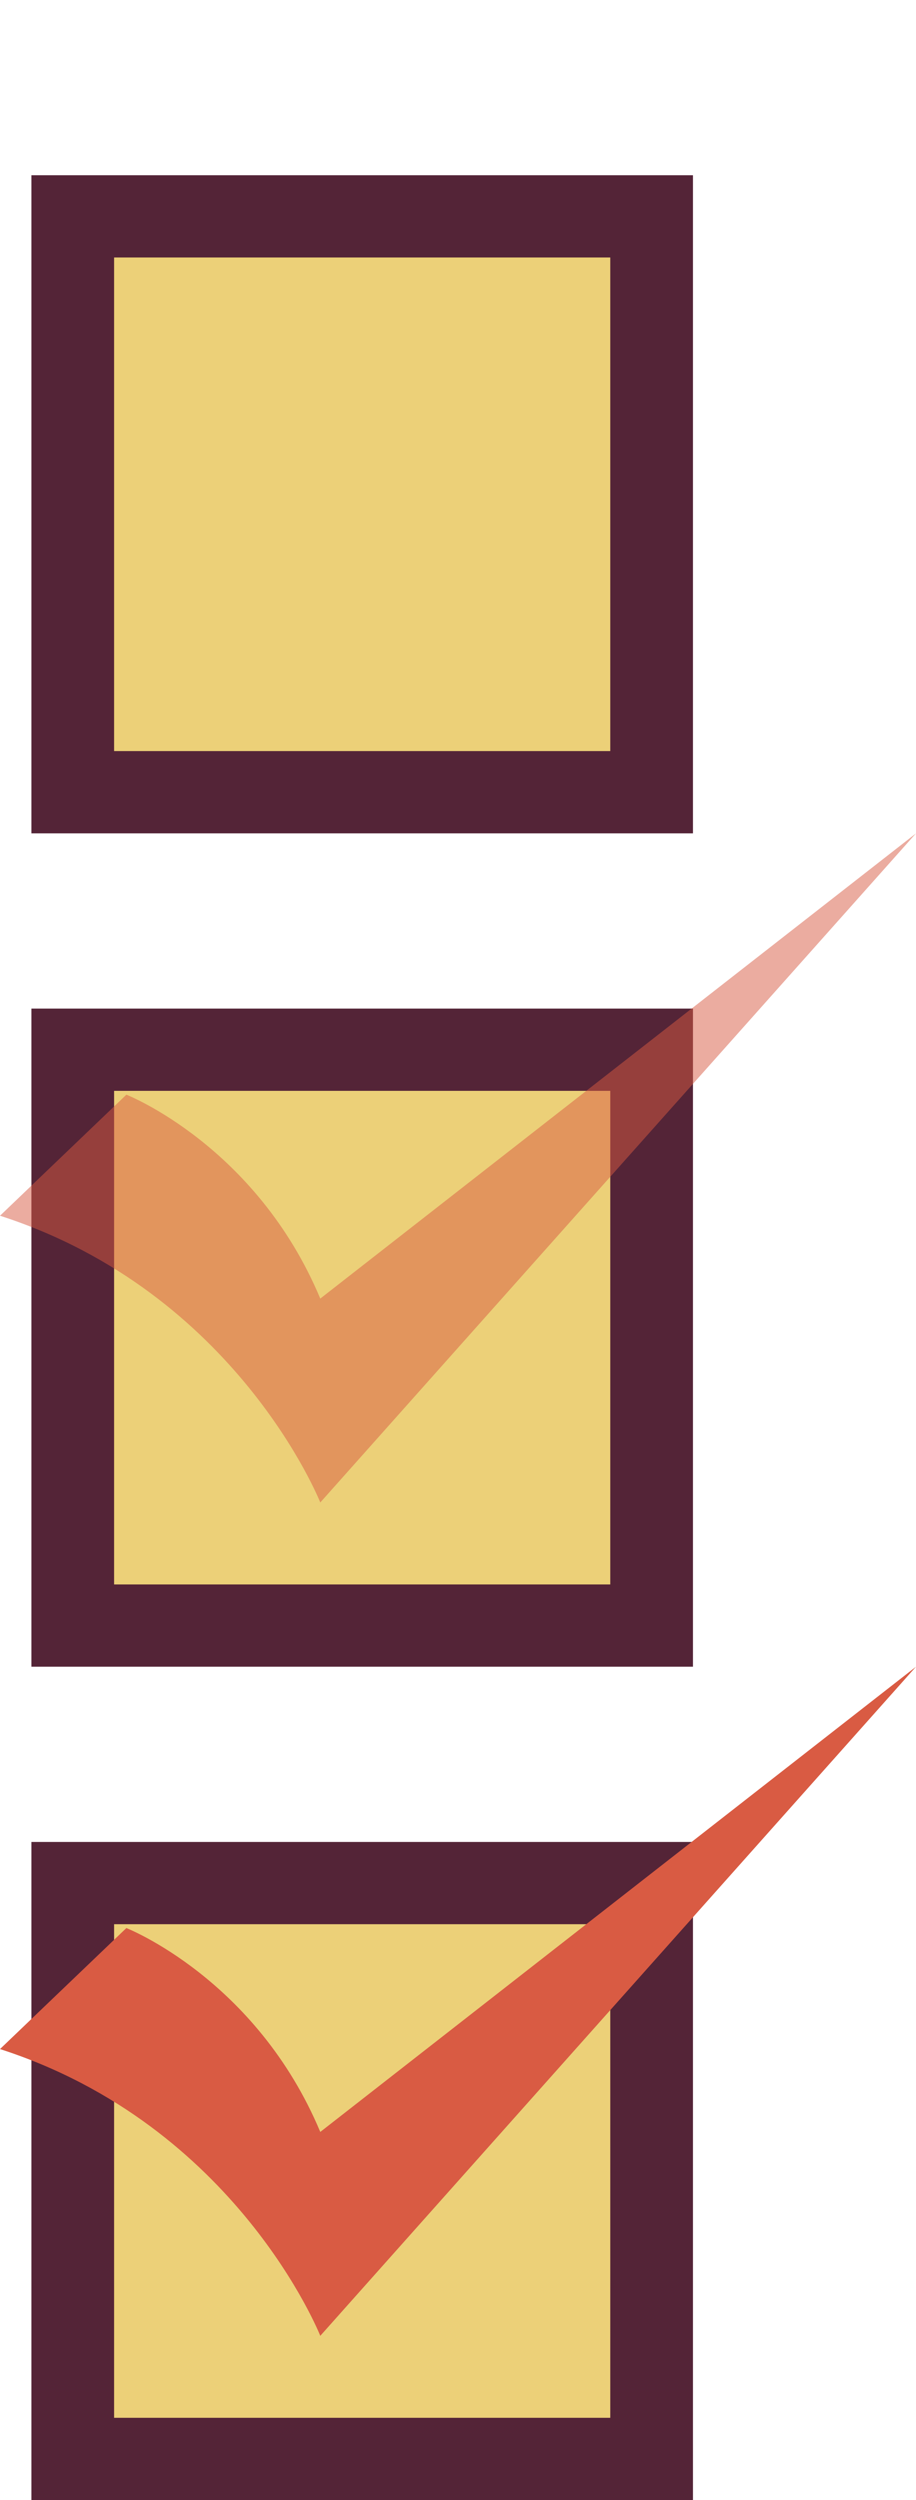 <?xml version="1.0" encoding="utf-8"?>
<!-- Generator: Adobe Illustrator 16.0.0, SVG Export Plug-In . SVG Version: 6.00 Build 0)  -->
<!DOCTYPE svg PUBLIC "-//W3C//DTD SVG 1.1//EN" "http://www.w3.org/Graphics/SVG/1.1/DTD/svg11.dtd">
<svg version="1.1" id="Layer_1" xmlns="http://www.w3.org/2000/svg" xmlns:xlink="http://www.w3.org/1999/xlink" x="0px" y="0px"
	 width="55px" height="150px" viewBox="0 0 55 150" enable-background="new 0 0 55 150" xml:space="preserve">
<rect x="1.886" y="60.514" fill="#542437" width="39.722" height="39.486"/>
<rect x="6.851" y="65.449" fill="#ECD078" width="29.792" height="29.615"/>
<path opacity="0.5" fill="#D95B43" d="M19.231,90.146L55,50L19.231,77.913C15.386,68.736,7.589,65.679,7.589,65.679L0,72.942
	C14.231,77.527,19.231,90.146,19.231,90.146z"/>
<rect x="1.886" y="10.514" fill="#542437" width="39.722" height="39.486"/>
<rect x="6.851" y="15.449" fill="#ECD078" width="29.792" height="29.615"/>
<rect x="1.886" y="110.514" fill="#542437" width="39.722" height="39.486"/>
<rect x="6.851" y="115.449" fill="#ECD078" width="29.792" height="29.615"/>
<path fill="#D95B43" d="M19.231,140.146L55,100l-35.769,27.913c-3.846-9.177-11.643-12.233-11.643-12.233L0,122.941
	C14.231,127.527,19.231,140.146,19.231,140.146z"/>
</svg>
